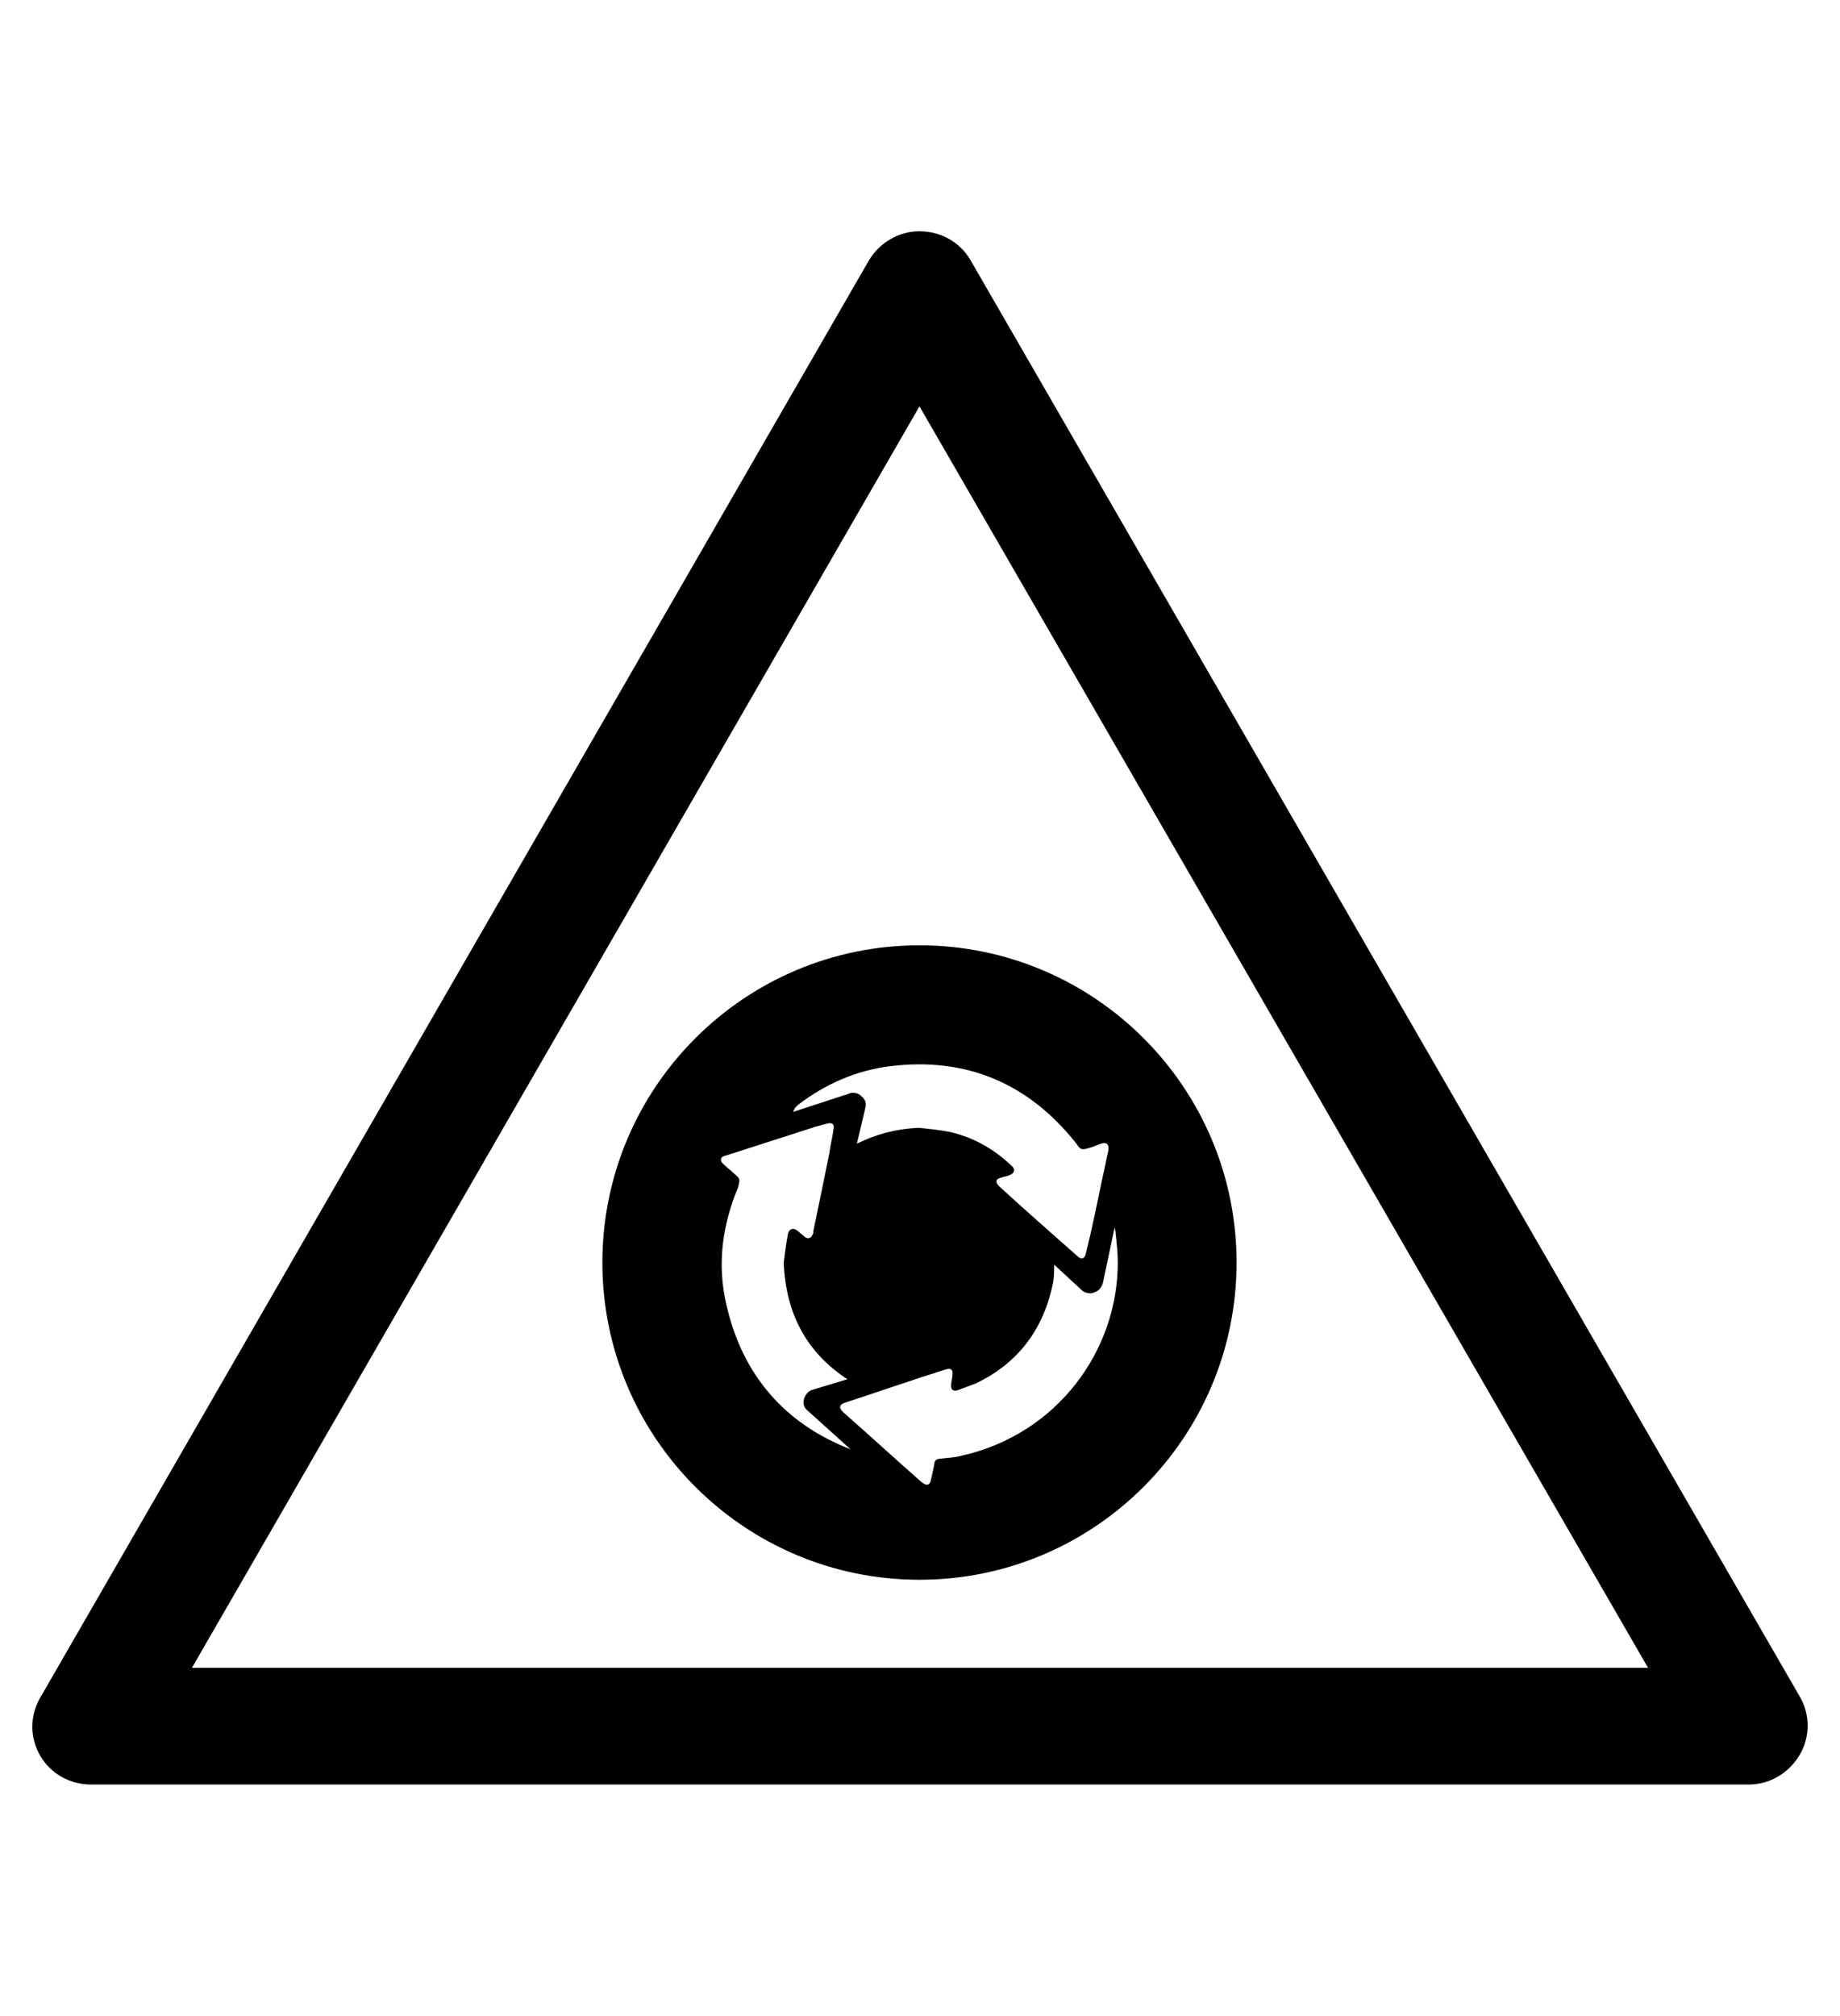 <?xml version="1.0" encoding="utf-8"?>
<!-- Generator: Adobe Illustrator 19.0.0, SVG Export Plug-In . SVG Version: 6.00 Build 0)  -->
<svg version="1.1" id="Capa_1" xmlns="http://www.w3.org/2000/svg" xmlns:xlink="http://www.w3.org/1999/xlink" x="0px" y="0px"
	 viewBox="-210 325.9 173.5 190" style="enable-background:new -210 325.9 173.5 190;" xml:space="preserve">
<g id="XMLID_100_">
	<path d="M-45.1,494.1h-156.3c-2,0-3.8-1-4.8-2.7s-1-3.8,0-5.5l78.1-135.4c1-1.7,2.8-2.8,4.8-2.8l0,0c2,0,3.8,1,4.8,2.7l78.2,135.4
		c1,1.7,1,3.8,0,5.5C-41.3,493-43.1,494.1-45.1,494.1z M-191.9,483.1h137.3l-68.7-118.9L-191.9,483.1z"/>
</g>
<path d="M-123.3,474.8c16.5,0,29.9-13.4,29.9-29.9s-13.4-29.9-29.9-29.9s-29.9,13.4-29.9,29.9S-139.8,474.8-123.3,474.8z
	 M-104.8,442.2c0.1,0.9,0.2,1.8,0.2,2.7c0,8.4-5.8,16.2-14.7,18.2c-0.7,0.2-1.4,0.2-2.1,0.3c-0.3,0-0.5,0.2-0.5,0.5
	c-0.1,0.5-0.2,1-0.3,1.4c-0.1,0.6-0.4,0.7-0.9,0.3c-2.5-2.2-4.9-4.4-7.4-6.6c-0.4-0.4-0.4-0.7,0.2-0.9c3.1-1,6.2-2.1,9.4-3.1
	c0.6-0.2,0.8,0,0.7,0.6c0,0.2-0.1,0.5-0.1,0.7c-0.1,0.6,0.2,0.8,0.7,0.6c0.5-0.2,1.1-0.4,1.6-0.6c4-1.9,6.4-5.1,7.3-9.5
	c0.1-0.6,0.1-1.1,0.1-1.7l2.6,2.4c0.2,0.2,0.5,0.3,0.8,0.3c0.1,0,0.2,0,0.4-0.1c0.4-0.1,0.7-0.5,0.8-0.9l1.1-5.2
	C-104.8,442-104.8,442.1-104.8,442.2z M-134.7,430c2.5-1.9,5.4-3.2,8.6-3.6c7.2-0.9,13.1,1.6,17.6,7.3c0.4,0.6,0.5,0.6,1.2,0.4
	c0.4-0.1,0.8-0.3,1.1-0.4c0.6-0.2,0.8,0.1,0.7,0.7c-0.2,0.8-0.3,1.5-0.5,2.3c-0.5,2.4-1,4.9-1.6,7.3c-0.1,0.5-0.4,0.7-0.8,0.3
	c-2.5-2.2-5-4.4-7.4-6.6c-0.4-0.4-0.3-0.7,0.2-0.8c0.2-0.1,0.5-0.1,0.7-0.2c0.6-0.2,0.7-0.6,0.2-1c-1.6-1.5-3.5-2.6-5.7-3.1
	c-1-0.2-2-0.3-3-0.4c-2.1,0.1-4,0.6-5.8,1.5l0.8-3.4c0.1-0.4,0-0.8-0.4-1.1c-0.3-0.3-0.8-0.4-1.2-0.2l-5.2,1.7
	C-135.1,430.3-134.9,430.2-134.7,430z M-140.8,436.5c-0.3-0.3-0.6-0.5-0.9-0.8c-0.5-0.4-0.4-0.8,0.2-0.9c2.8-0.9,5.6-1.8,8.4-2.7
	c0.4-0.1,0.7-0.2,1.1-0.3c0.4-0.1,0.7,0,0.6,0.5c-0.1,0.8-0.3,1.5-0.4,2.3c-0.5,2.5-1,4.9-1.5,7.3c0,0.1,0,0.3-0.1,0.4
	c-0.1,0.3-0.4,0.4-0.7,0.2c-0.2-0.2-0.5-0.4-0.7-0.6c-0.4-0.3-0.8-0.2-0.9,0.3c-0.2,1-0.3,2-0.4,2.7c0.2,4.9,2.2,8.5,6,11l-3.3,1
	c-0.4,0.1-0.7,0.5-0.8,0.9c-0.1,0.4,0,0.8,0.4,1.1l4,3.6c-6.2-2.4-10.2-7-11.7-13.6c-0.9-3.8-0.4-7.5,1.1-11.1
	C-140.2,437-140.2,437-140.8,436.5z"/>
</svg>

